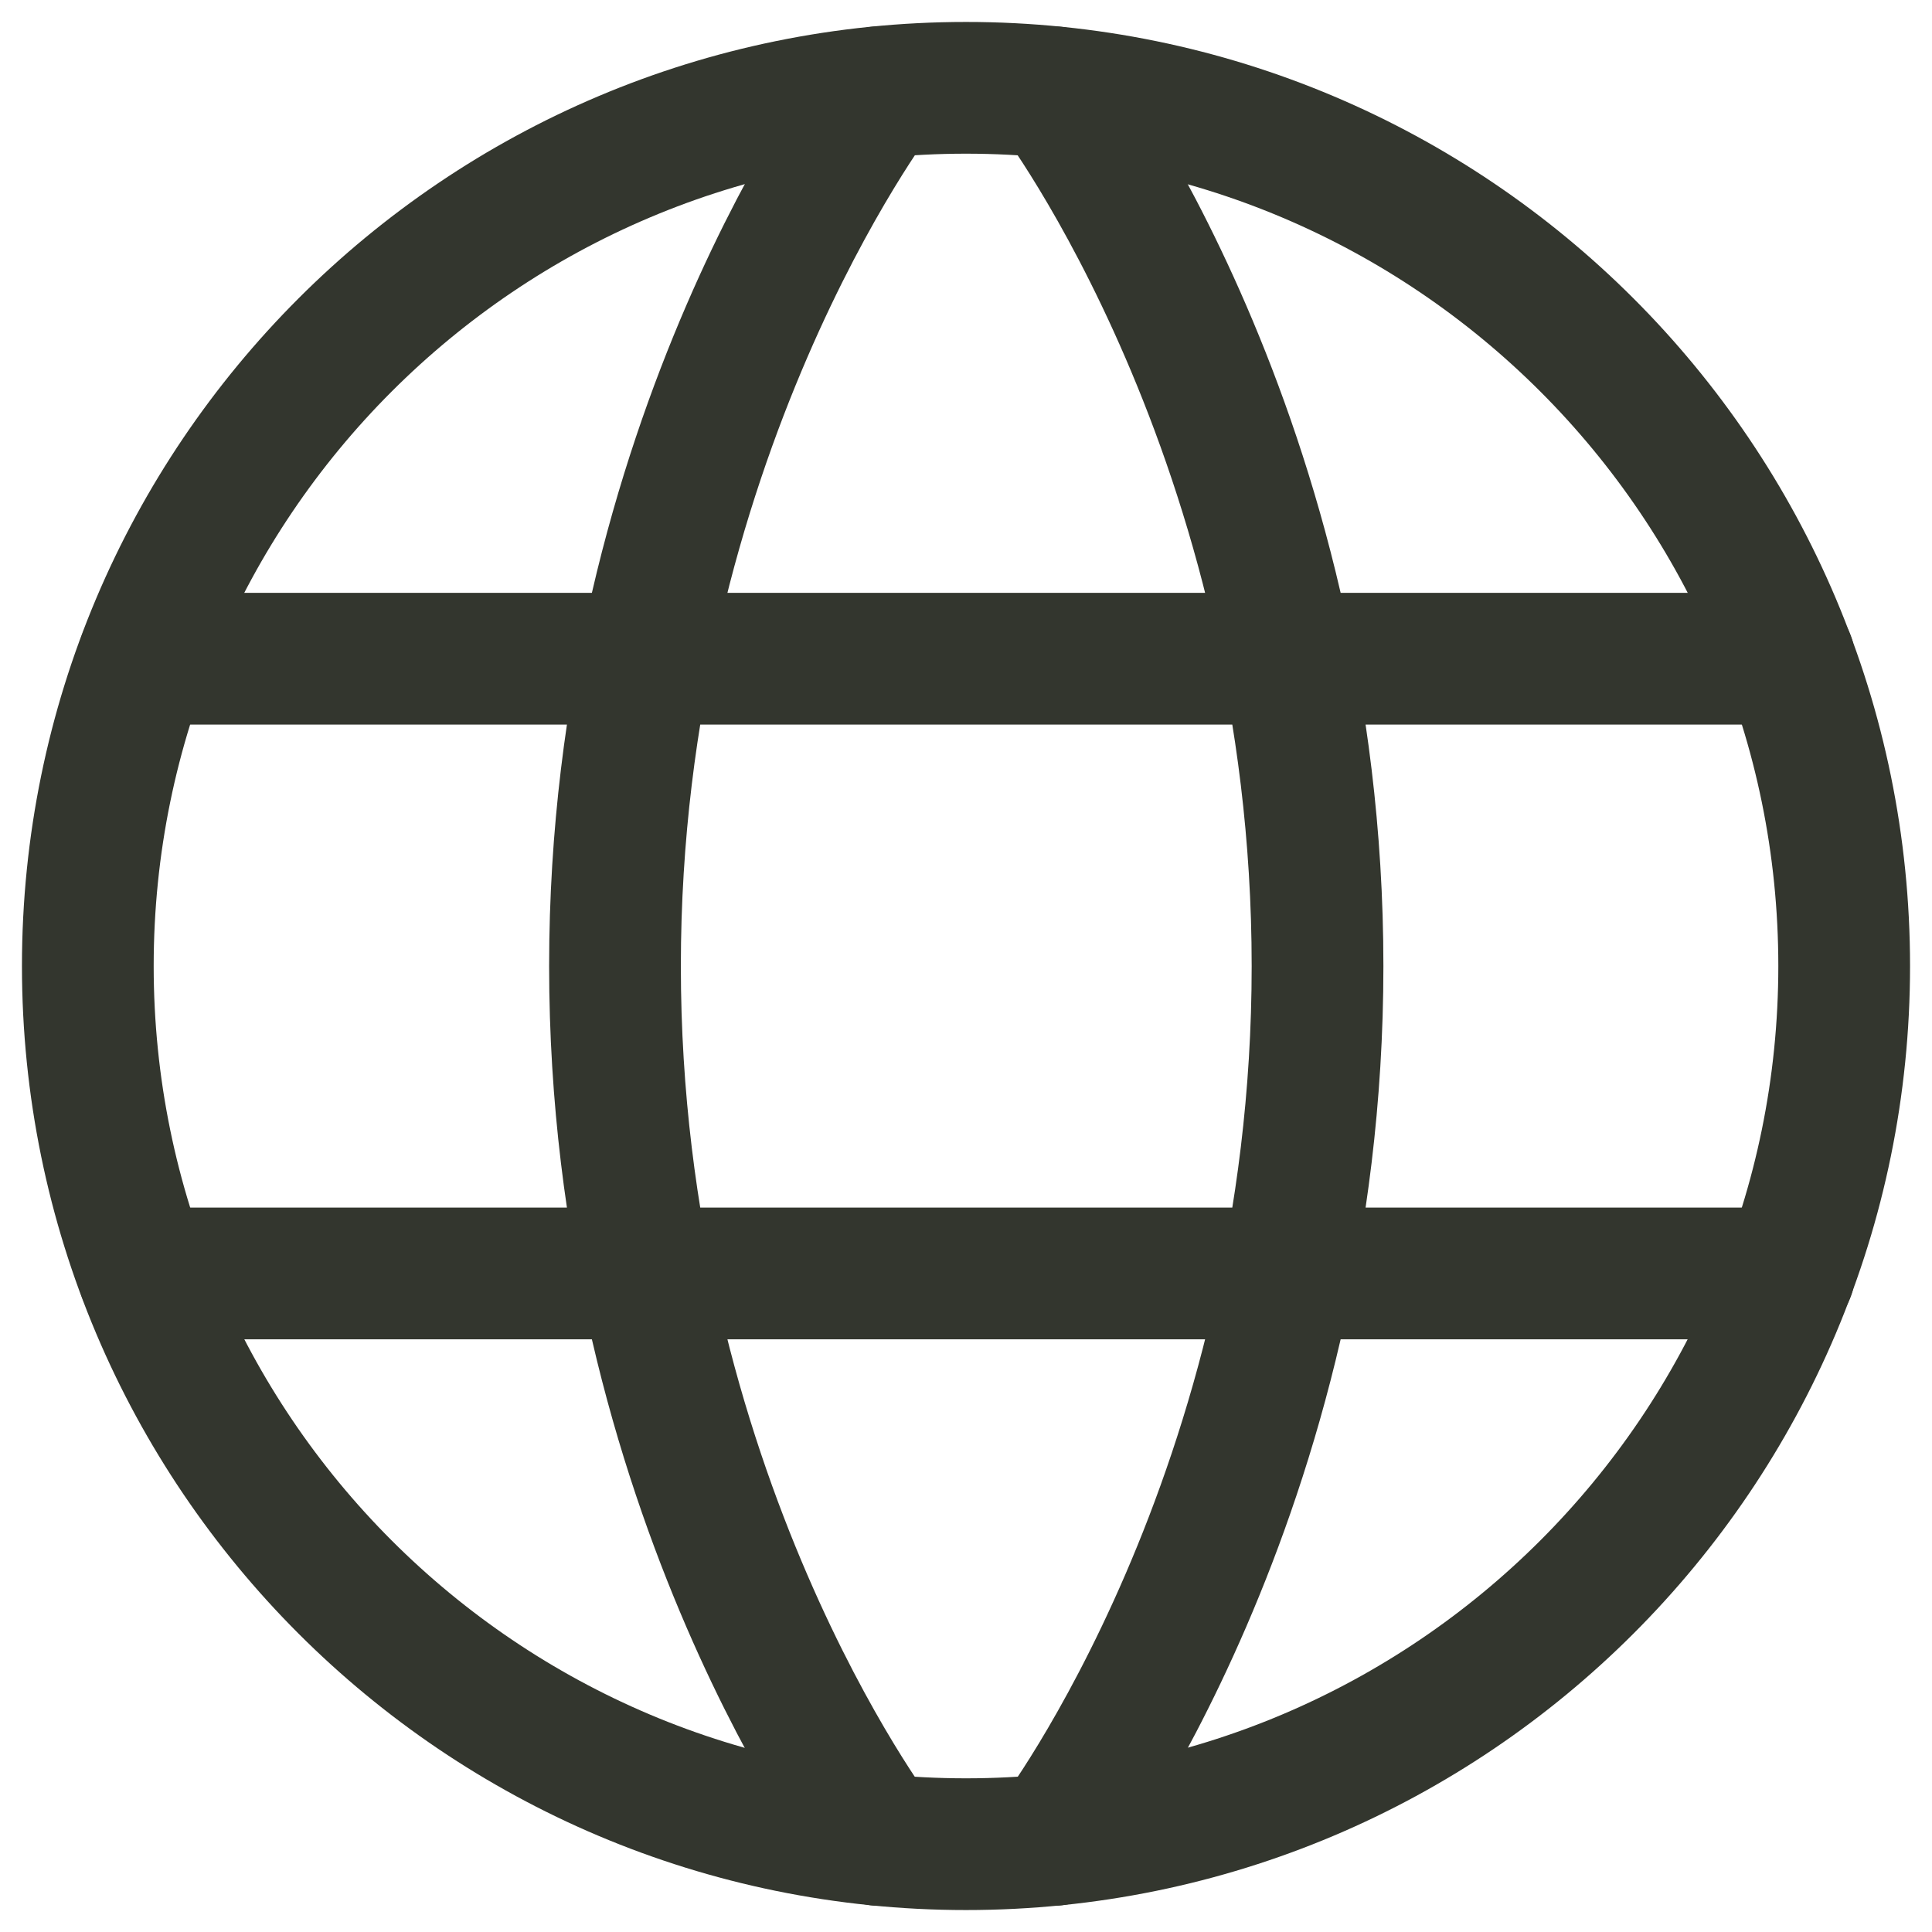 <svg width="22" height="22" viewBox="0 0 22 22" fill="none" xmlns="http://www.w3.org/2000/svg">
<path d="M1 11C1 16.523 5.477 21 11 21C16.523 21 21 16.523 21 11C21 5.477 16.523 1 11 1C5.477 1 1 5.477 1 11Z" stroke="#33362E" stroke-width="1.5" stroke-linecap="round" stroke-linejoin="round"/>
<path d="M12.003 1.051C12.003 1.051 15.003 5.001 15.003 11.001C15.003 17.001 12.003 20.951 12.003 20.951M10.003 20.951C10.003 20.951 7.003 17.001 7.003 11.001C7.003 5.001 10.003 1.051 10.003 1.051M1.633 14.501H20.373M1.633 7.501H20.373" stroke="#33362E" stroke-width="1.5" stroke-linecap="round" stroke-linejoin="round"/>
</svg>
